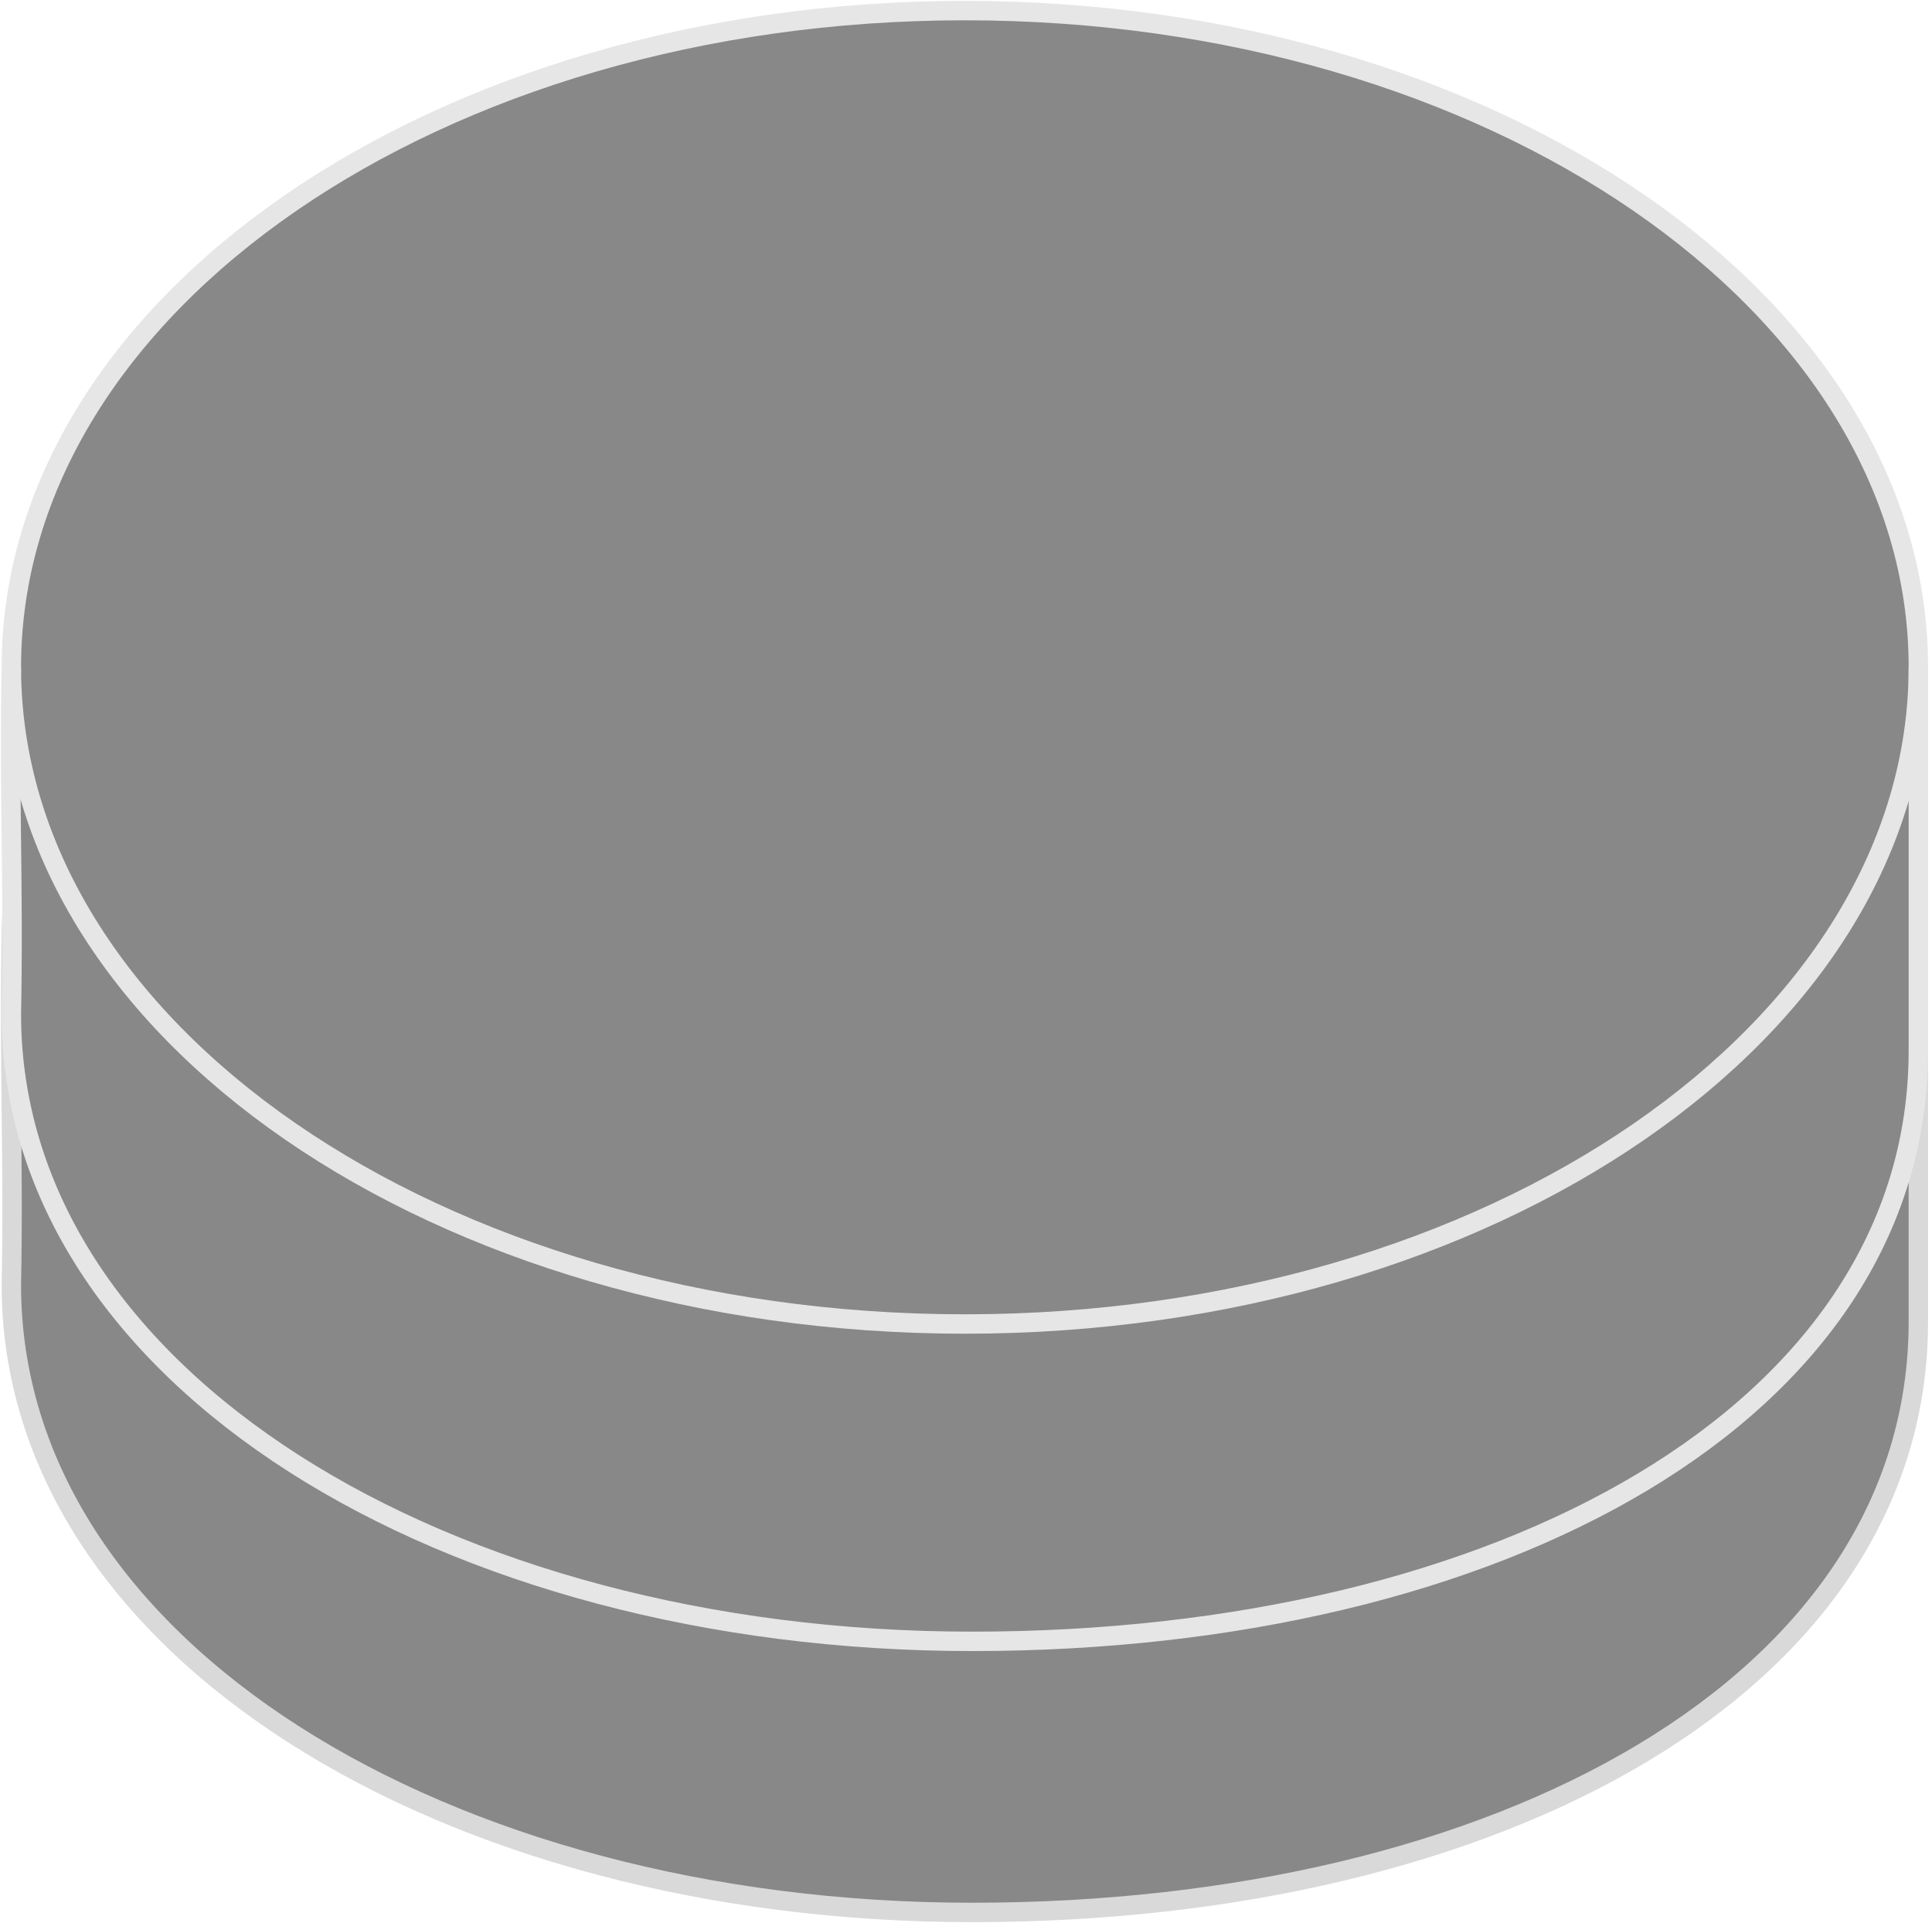 <svg width="456" height="454" xmlns="http://www.w3.org/2000/svg" xmlns:xlink="http://www.w3.org/1999/xlink" overflow="hidden"><defs><clipPath id="clip0"><rect x="1222" y="729" width="456" height="454"/></clipPath></defs><g clip-path="url(#clip0)" transform="translate(-1222 -729)"><path d="M1224.68 950.501C1224.68 864.915 1325.46 795.5 1449.73 795.5 1574 795.5 1674.78 864.915 1674.78 950.501 1675.37 980.646 1675.91 1010.79 1676.5 1040.98 1676.5 1126.64 1577.45 1180.5 1453.13 1180.5 1328.86 1180.5 1224.68 1121.52 1224.68 1035.86L1224.68 950.501Z" fill="#888888" fill-rule="evenodd"/><path d="M1674.78 950.501C1674.78 1036.16 1574 1105.58 1449.73 1105.58 1325.46 1105.58 1224.68 1036.16 1224.68 950.501" stroke="#D9D9D9" stroke-width="4.583" stroke-miterlimit="8" fill="none" fill-rule="evenodd"/><path d="M1224.68 950.501C1224.68 864.915 1325.46 795.5 1449.73 795.5 1574 795.5 1674.78 864.915 1674.78 950.501L1674.78 1040.98C1674.78 1126.64 1575.72 1180.5 1451.45 1180.5 1327.18 1180.5 1224.68 1118.05 1224.68 1032.39 1225.27 1002.21 1224.09 980.646 1224.68 950.501Z" stroke="#D9D9D9" stroke-width="4.583" stroke-miterlimit="8" fill="none" fill-rule="evenodd"/><path d="M1224.68 886.501C1224.68 800.916 1325.46 731.5 1449.73 731.5 1574 731.5 1674.78 800.916 1674.78 886.501 1675.37 916.646 1675.91 946.792 1676.5 976.976 1676.5 1062.64 1577.45 1116.5 1453.13 1116.5 1328.86 1116.5 1224.68 1057.52 1224.68 971.855L1224.68 886.501Z" fill="#888888" fill-rule="evenodd"/><path d="M1674.78 886.501C1674.78 972.164 1574 1041.58 1449.73 1041.58 1325.46 1041.58 1224.68 972.164 1224.68 886.501" stroke="#E7E6E6" stroke-width="4.583" stroke-miterlimit="8" fill="none" fill-rule="evenodd"/><path d="M1224.68 886.501C1224.68 800.916 1325.46 731.5 1449.73 731.5 1574 731.5 1674.78 800.916 1674.78 886.501L1674.78 976.976C1674.78 1062.64 1575.72 1116.5 1451.45 1116.5 1327.18 1116.5 1224.68 1054.05 1224.68 968.391 1225.27 938.207 1224.09 916.646 1224.68 886.501Z" stroke="#E7E6E6" stroke-width="4.583" stroke-miterlimit="8" fill="none" fill-rule="evenodd"/></g></svg>